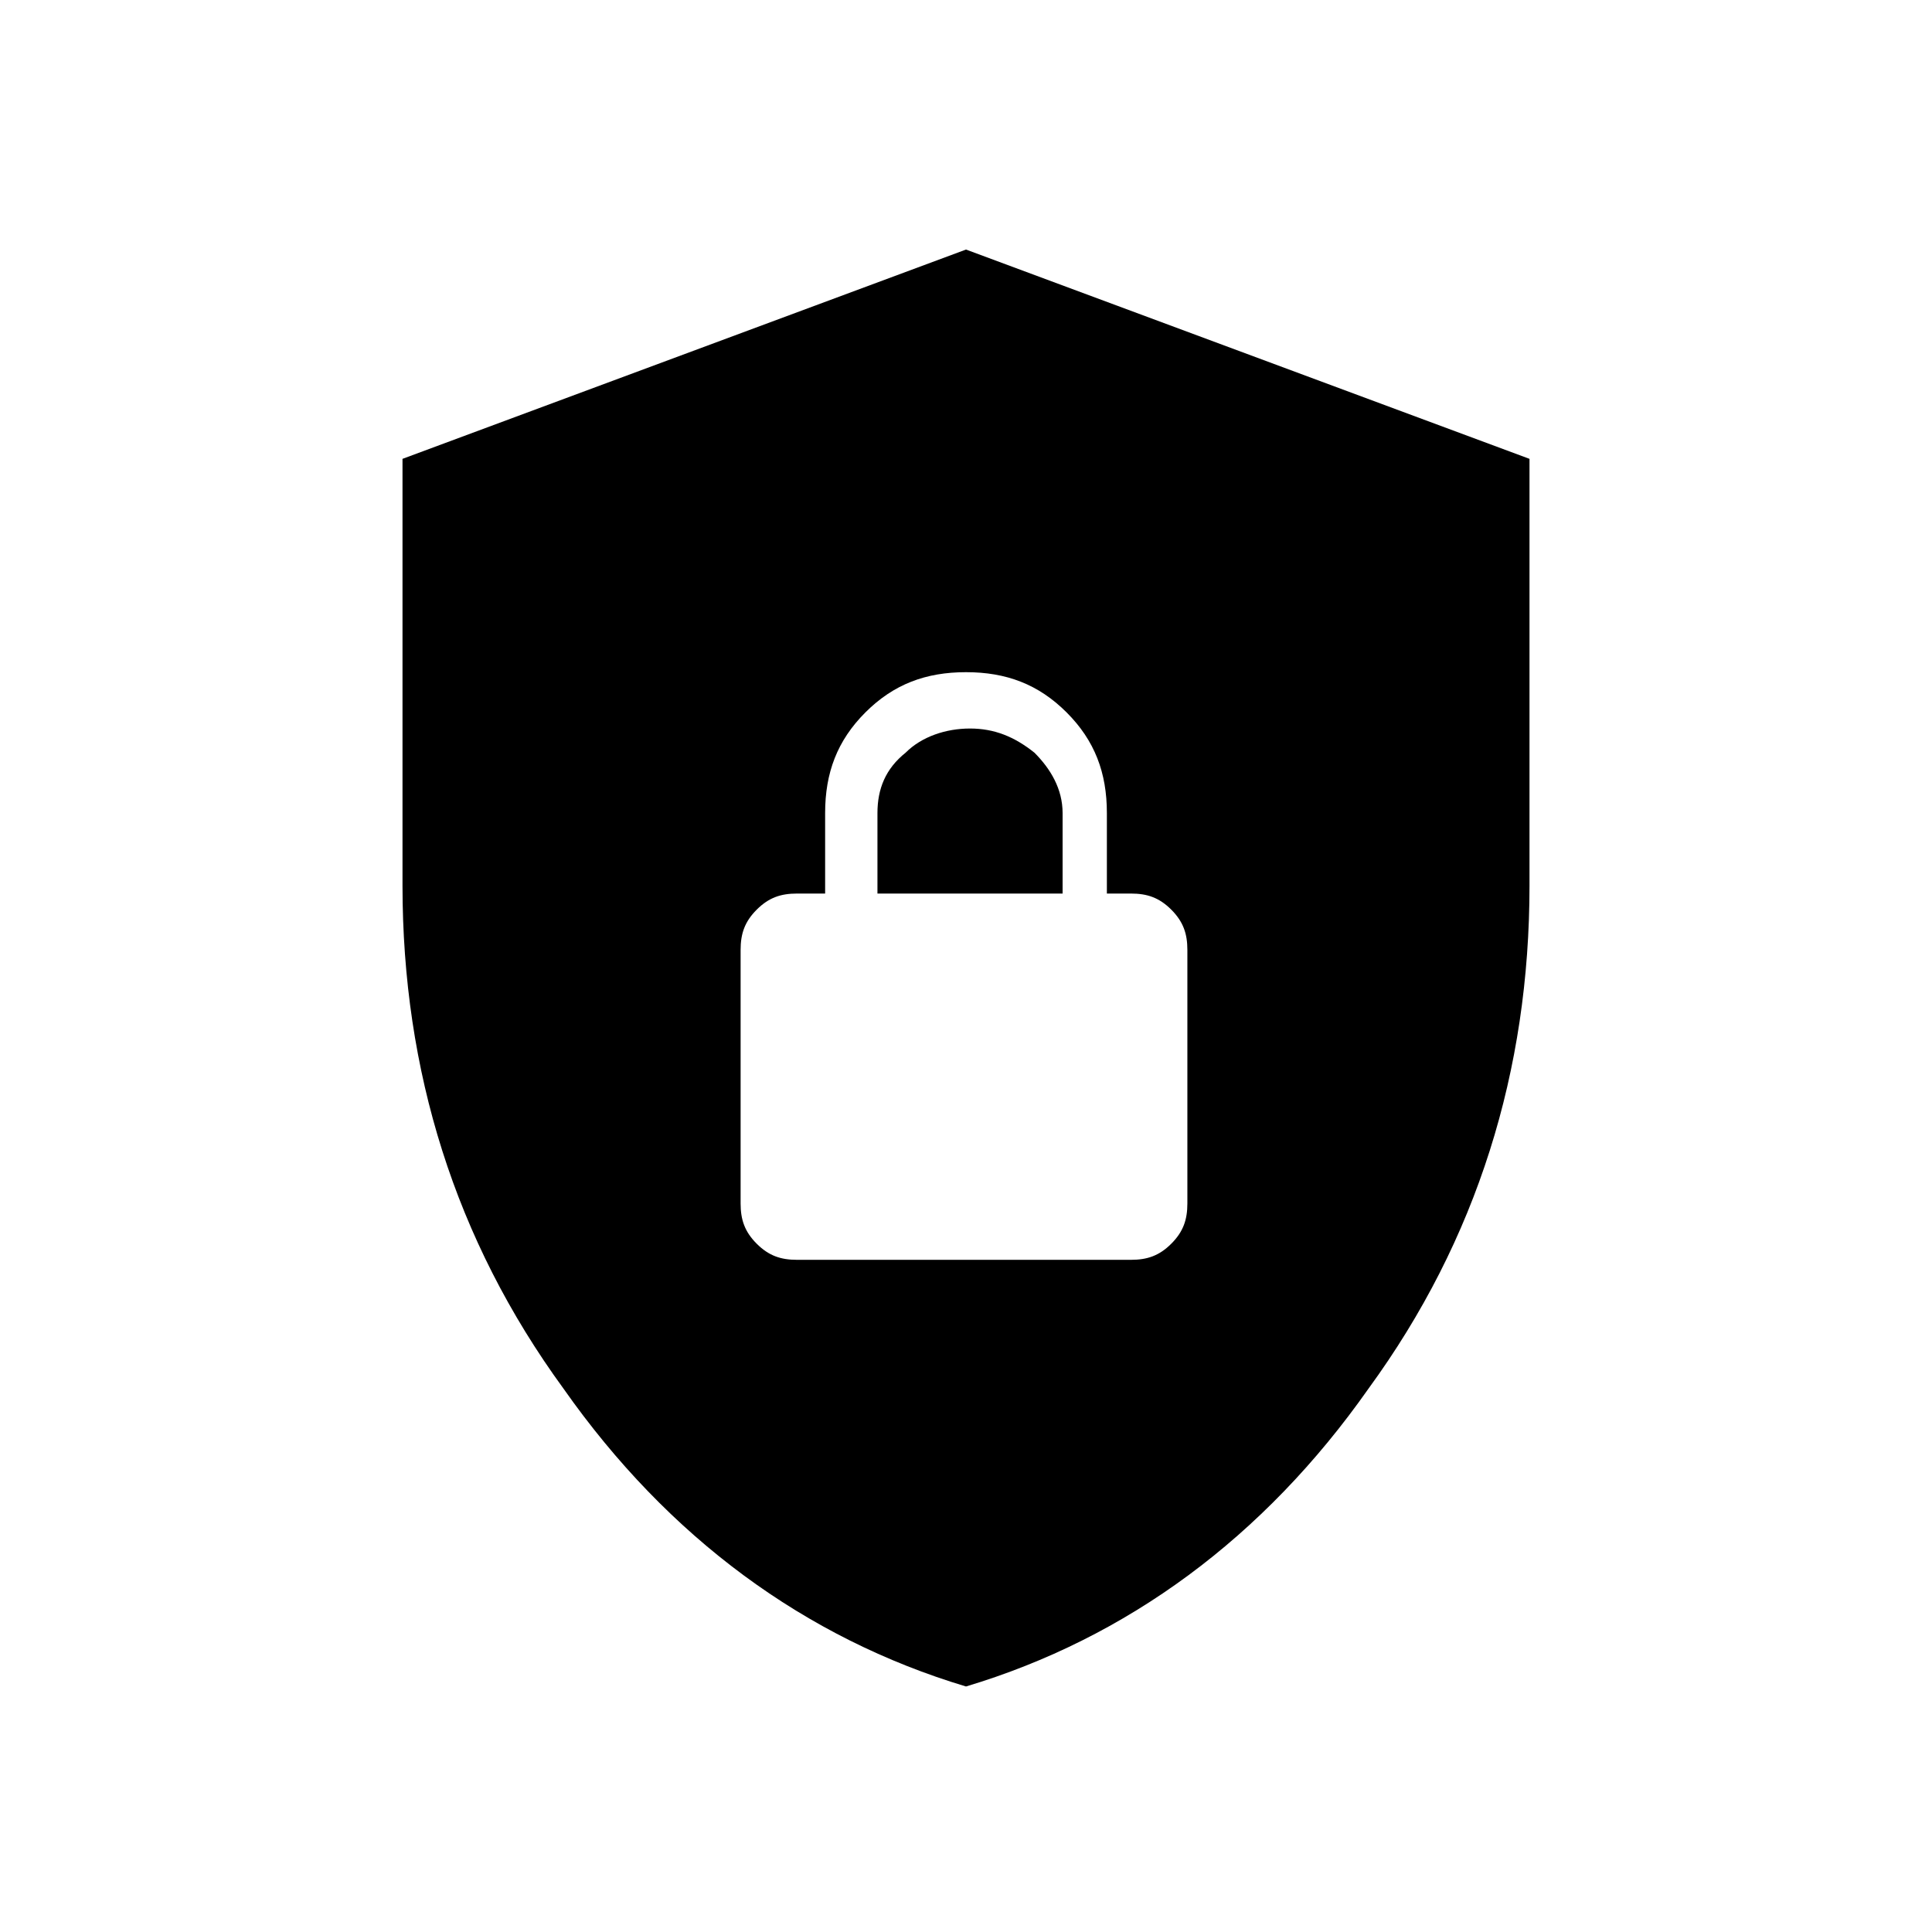 <?xml version="1.0" encoding="utf-8"?>
<!-- Generator: Adobe Illustrator 26.3.1, SVG Export Plug-In . SVG Version: 6.00 Build 0)  -->
<svg version="1.1" id="Слой_1" xmlns="http://www.w3.org/2000/svg" xmlns:xlink="http://www.w3.org/1999/xlink" x="0px" y="0px"
	 viewBox="0 0 48 48" style="enable-background:new 0 0 48 48;" xml:space="preserve">
<path d="M24,41.9c-4-1.2-7.4-3.7-10-7.4c-2.7-3.7-4-7.9-4-12.5V11.4l14-5.2l14,5.2V22c0,4.6-1.3,8.8-4,12.5
	C31.4,38.2,28,40.7,24,41.9z M19.8,31.3h8.3c0.4,0,0.7-0.1,1-0.4s0.4-0.6,0.4-1v-6.3c0-0.4-0.1-0.7-0.4-1s-0.6-0.4-1-0.4h-0.6v-2
	c0-1-0.3-1.8-1-2.5s-1.5-1-2.5-1s-1.8,0.3-2.5,1s-1,1.5-1,2.5v2h-0.7c-0.4,0-0.7,0.1-1,0.4s-0.4,0.6-0.4,1v6.3c0,0.4,0.1,0.7,0.4,1
	C19.1,31.2,19.4,31.3,19.8,31.3z M21.8,22.2v-2c0-0.6,0.2-1.1,0.7-1.5c0.4-0.4,1-0.6,1.6-0.6s1.1,0.2,1.6,0.6
	c0.4,0.4,0.7,0.9,0.7,1.5v2H21.8z"/>
</svg>
